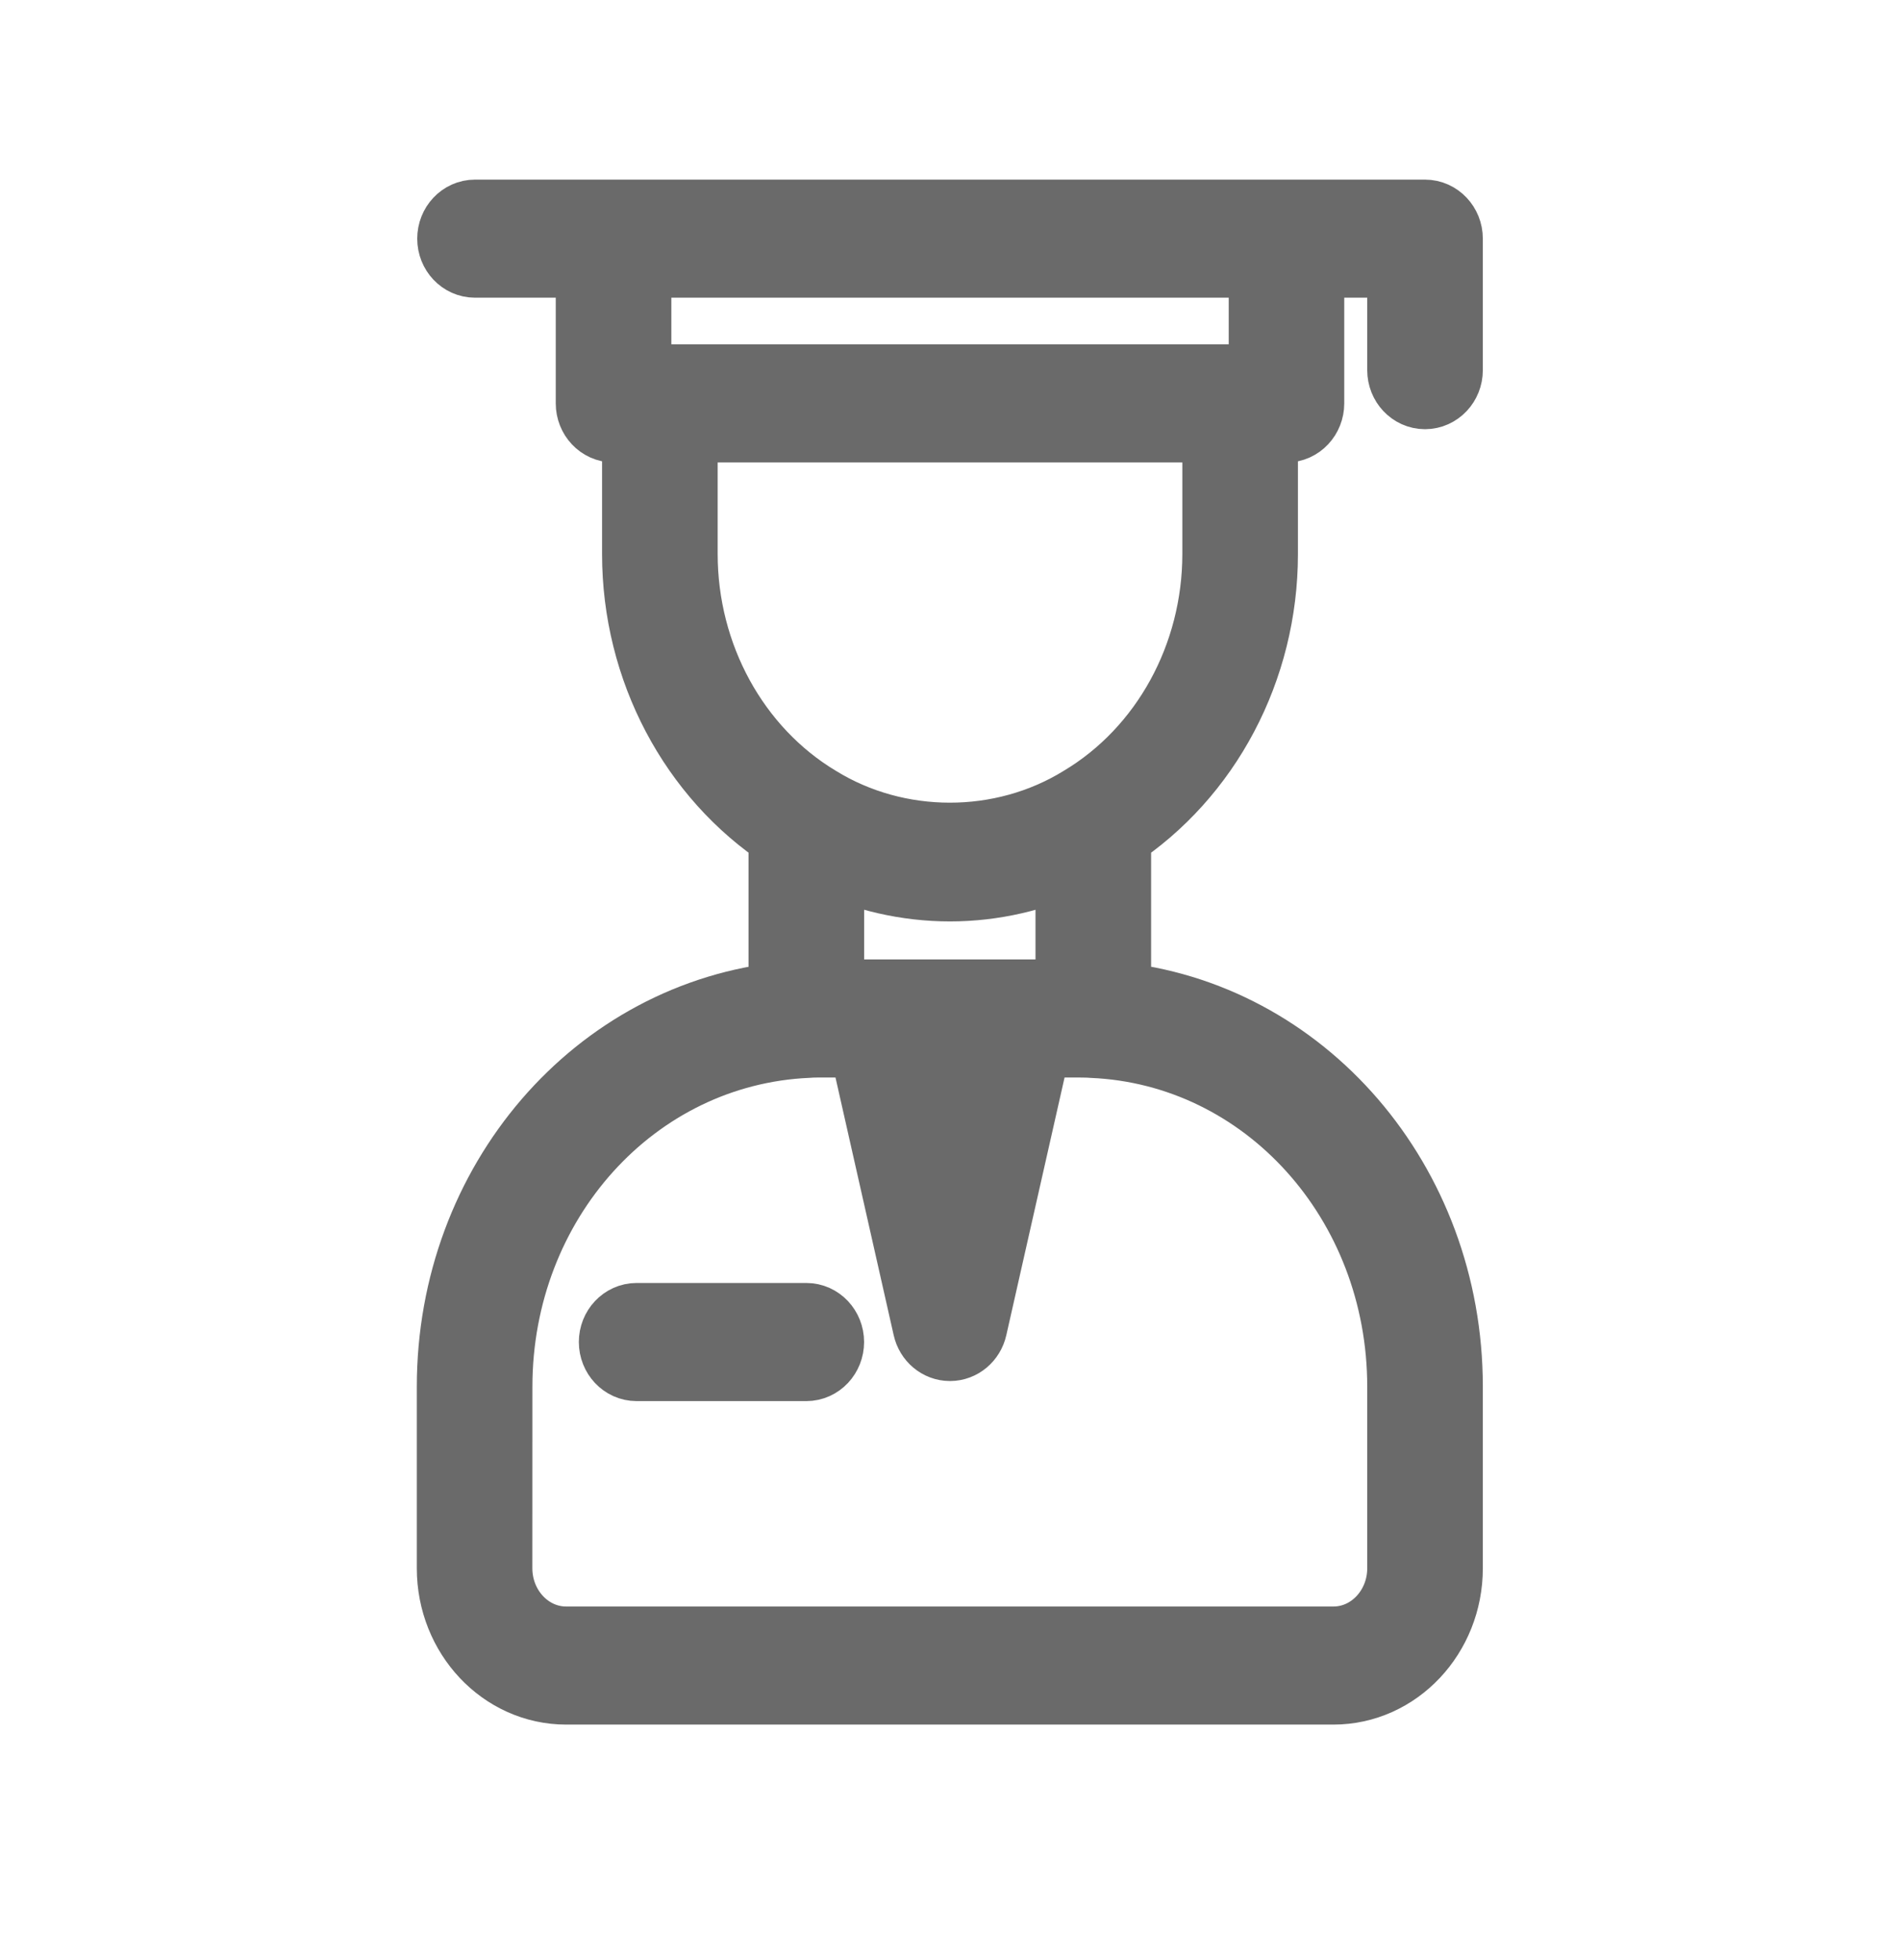 <svg width="32" height="33" viewBox="0 0 32 33" fill="currentColor" xmlns="http://www.w3.org/2000/svg">
<path d="M9.535 28.395H22.458C23.492 28.395 24.334 27.502 24.334 26.403V23.345C24.334 19.93 21.898 17.133 18.747 16.831V14.023C20.274 13.023 21.22 11.248 21.22 9.328V7.146H21.667C21.851 7.146 22 6.987 22 6.791V4.372H23.667V6.232C23.667 6.427 23.816 6.586 24 6.586C24.184 6.586 24.334 6.427 24.334 6.232V4.018C24.334 3.823 24.184 3.664 24 3.664H21.667H10.334H8C7.816 3.664 7.667 3.823 7.667 4.018C7.667 4.214 7.816 4.372 8 4.372H10V6.791C10 6.987 10.149 7.146 10.334 7.146H10.78V9.327C10.78 11.248 11.726 13.023 13.247 14.023V16.831C10.09 17.14 7.66 19.934 7.66 23.346V26.404C7.66 27.502 8.501 28.395 9.535 28.395ZM17.155 16.793H14.845H13.914V14.401C14.567 14.707 15.277 14.873 16 14.873C16.721 14.873 17.429 14.707 18.08 14.401V16.793H17.155ZM16.732 17.501L16 20.74L15.268 17.501H16.732ZM10.667 4.372H21.334V6.437H20.887H11.114H10.667V4.372ZM11.447 9.327V7.146H20.553V9.327C20.553 11.065 19.671 12.673 18.247 13.525C16.884 14.365 15.105 14.362 13.745 13.524C12.328 12.672 11.447 11.064 11.447 9.327ZM8.327 23.345C8.327 20.2 10.64 17.636 13.607 17.507C13.679 17.501 13.755 17.501 13.827 17.501H14.583L15.676 22.339C15.712 22.499 15.846 22.611 16 22.611C16.154 22.611 16.288 22.498 16.324 22.339L17.418 17.501H18.167C18.241 17.503 18.316 17.501 18.4 17.508C21.354 17.636 23.667 20.199 23.667 23.345V26.403C23.667 27.111 23.125 27.687 22.458 27.687H9.535C8.868 27.687 8.326 27.111 8.326 26.403L8.327 23.345Z" fill="#6A6A6A" stroke="#6A6A6A" stroke-width="1.28"/>
<path d="M10.722 22.949H13.58C13.764 22.949 13.913 22.79 13.913 22.594C13.913 22.399 13.764 22.24 13.58 22.24H10.722C10.538 22.24 10.389 22.399 10.389 22.594C10.389 22.79 10.538 22.949 10.722 22.949Z" fill="#010101" stroke="#6A6A6A" stroke-width="1.28"/>
</svg>

